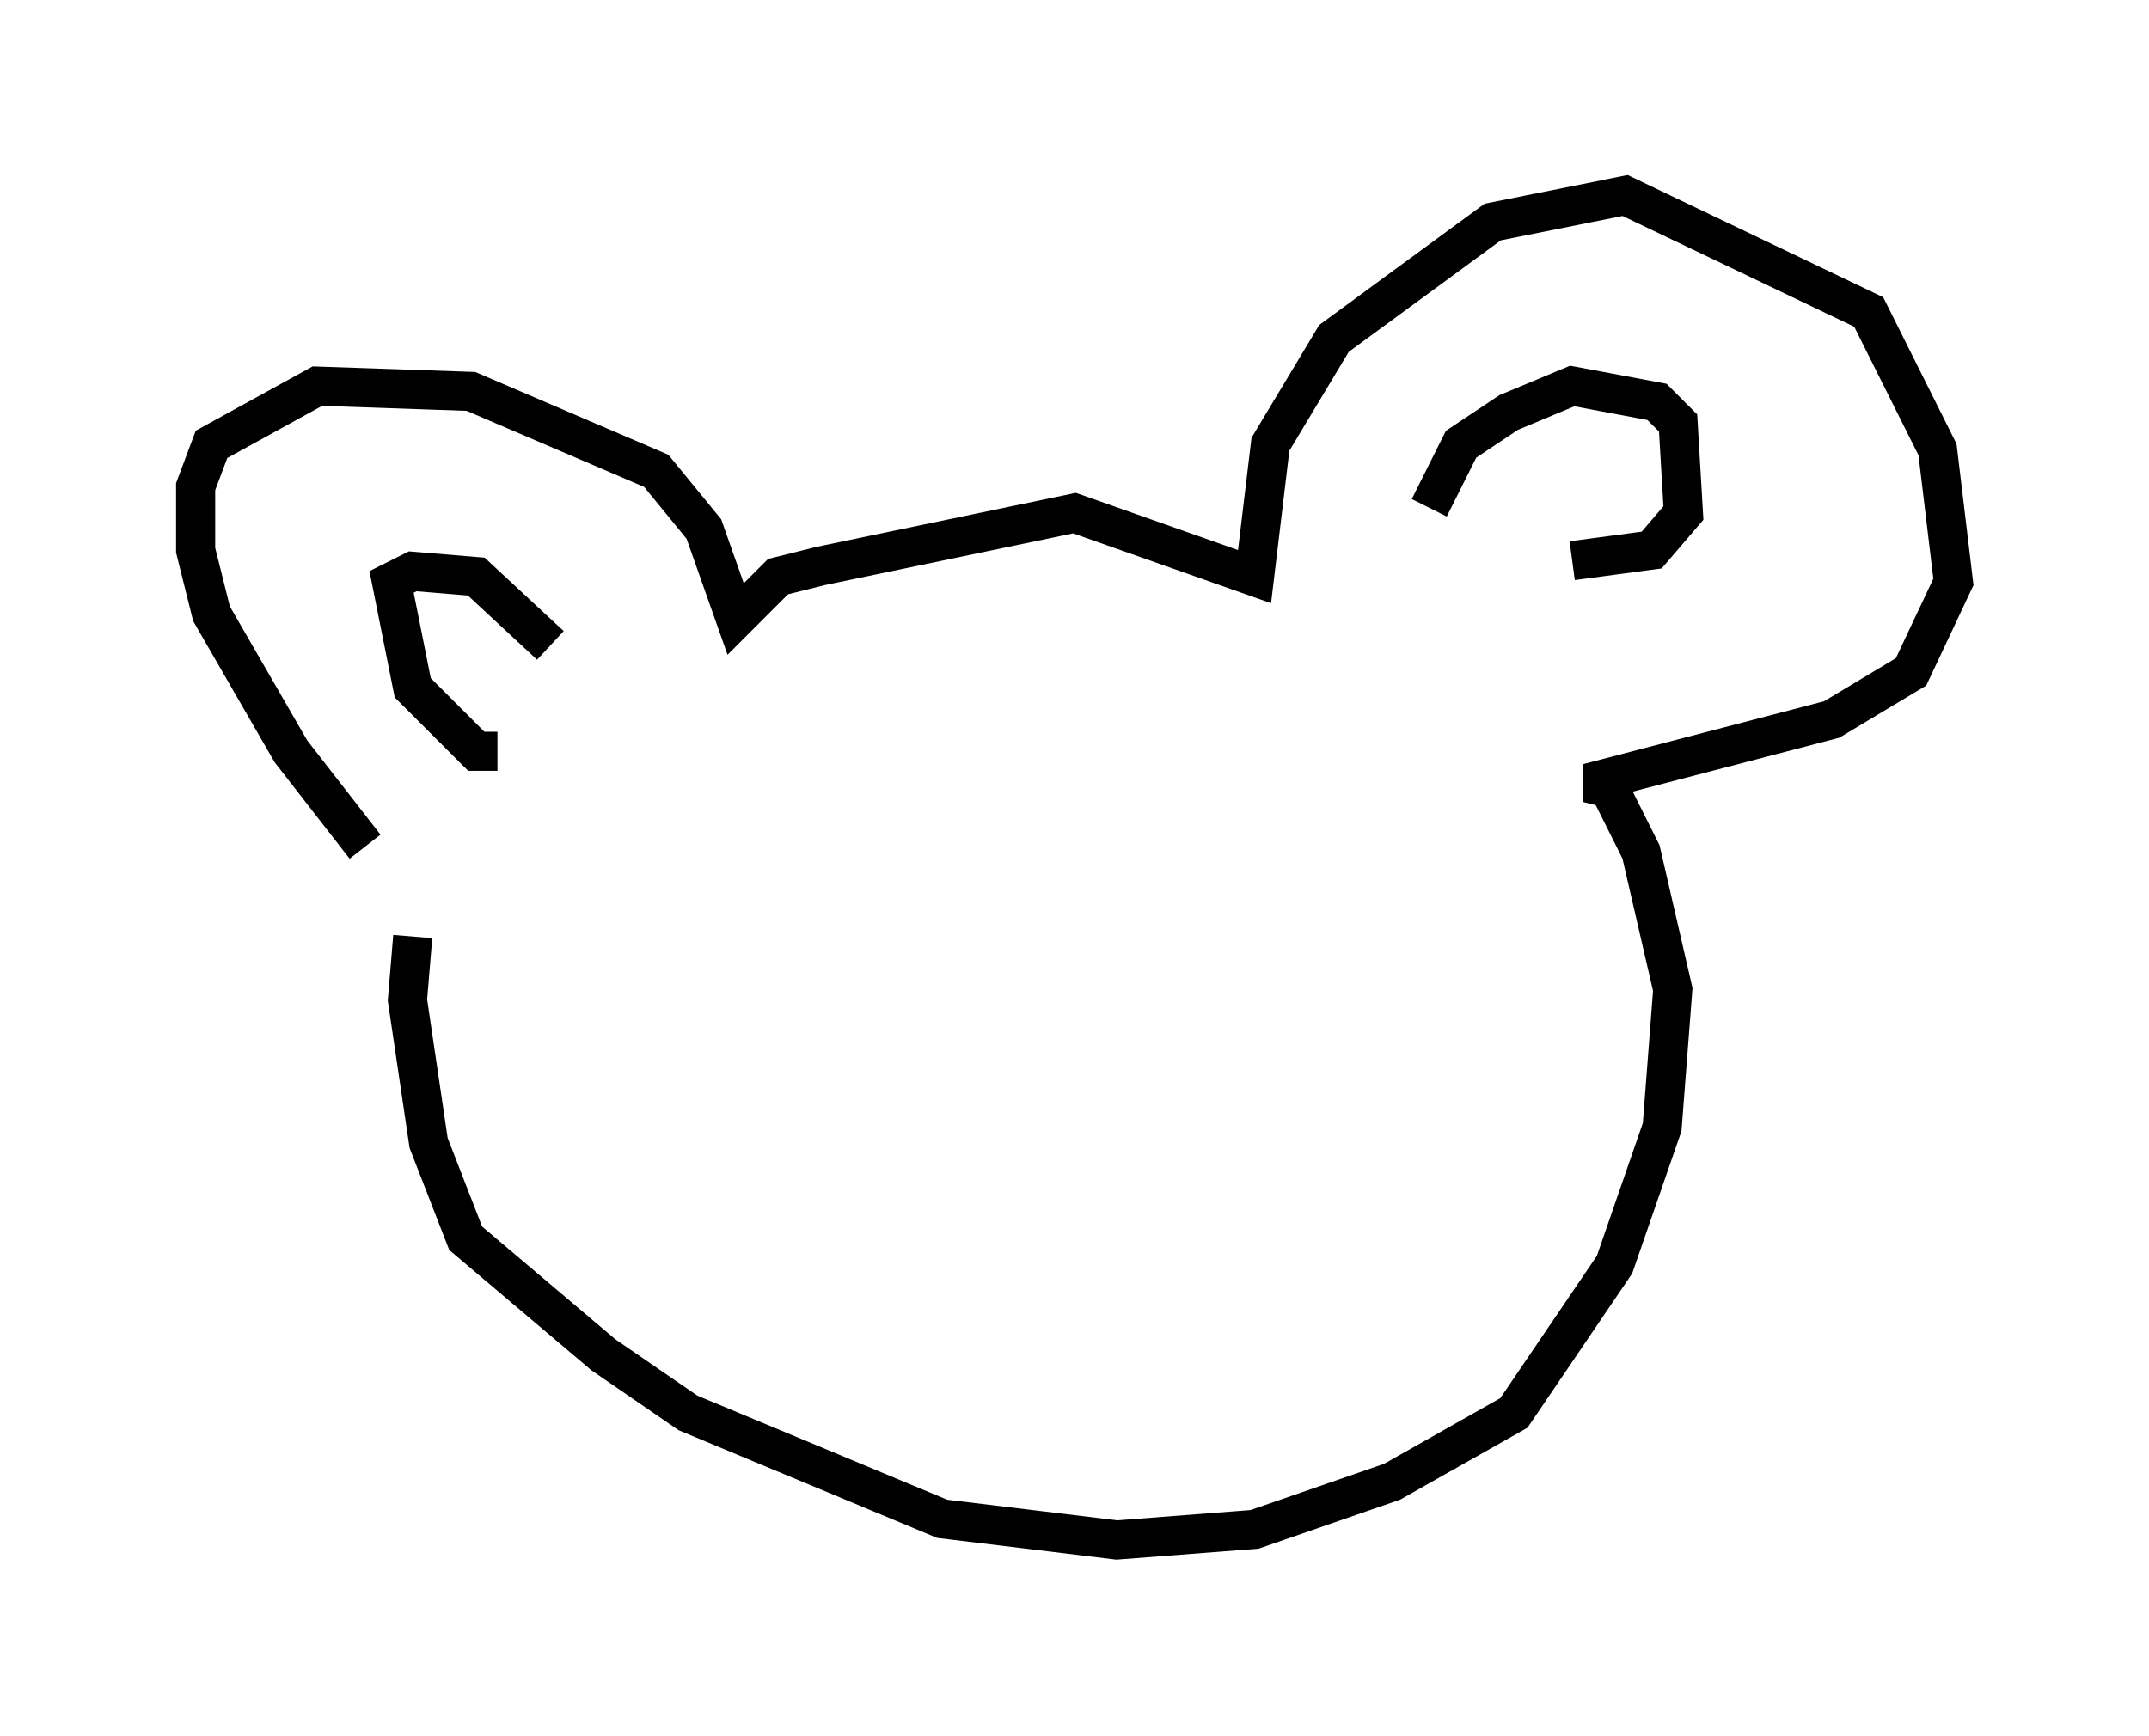 <?xml version="1.0" encoding="utf-8" ?>
<svg baseProfile="full" height="44.37" version="1.1" width="54.925" xmlns="http://www.w3.org/2000/svg" xmlns:ev="http://www.w3.org/2001/xml-events" xmlns:xlink="http://www.w3.org/1999/xlink"><defs /><rect fill="white" height="44.37" width="54.925" x="0" y="0" /><path d="M11.089, 22.997 m-1.759, -1.353 l-1.894, -2.436 -2.03, -3.518 l-0.406, -1.624 0.0, -1.624 l0.406, -1.083 2.706, -1.488 l3.924, 0.135 4.736, 2.03 l1.218, 1.488 0.812, 2.3 l1.083, -1.083 1.083, -0.271 l6.495, -1.353 4.601, 1.624 l0.406, -3.383 1.624, -2.706 l4.059, -2.977 3.383, -0.677 l6.225, 2.977 1.759, 3.518 l0.406, 3.383 -1.083, 2.3 l-2.03, 1.218 -6.225, 1.624 l0.541, 0.135 0.812, 1.624 l0.812, 3.518 -0.271, 3.518 l-1.218, 3.518 -2.571, 3.789 l-3.112, 1.759 -3.518, 1.218 l-3.518, 0.271 -4.465, -0.541 l-6.495, -2.706 -2.165, -1.488 l-3.518, -2.977 -0.947, -2.436 l-0.541, -3.654 0.135, -1.624 m2.165, -4.736 l-0.541, 0.0 -1.624, -1.624 l-0.541, -2.706 0.541, -0.271 l1.624, 0.135 1.894, 1.759 m22.463, -3.518 l0.812, -1.624 1.218, -0.812 l1.624, -0.677 2.165, 0.406 l0.541, 0.541 0.135, 2.3 l-0.812, 0.947 -2.03, 0.271 " fill="none" stroke="black" stroke-width="1" /></svg>
